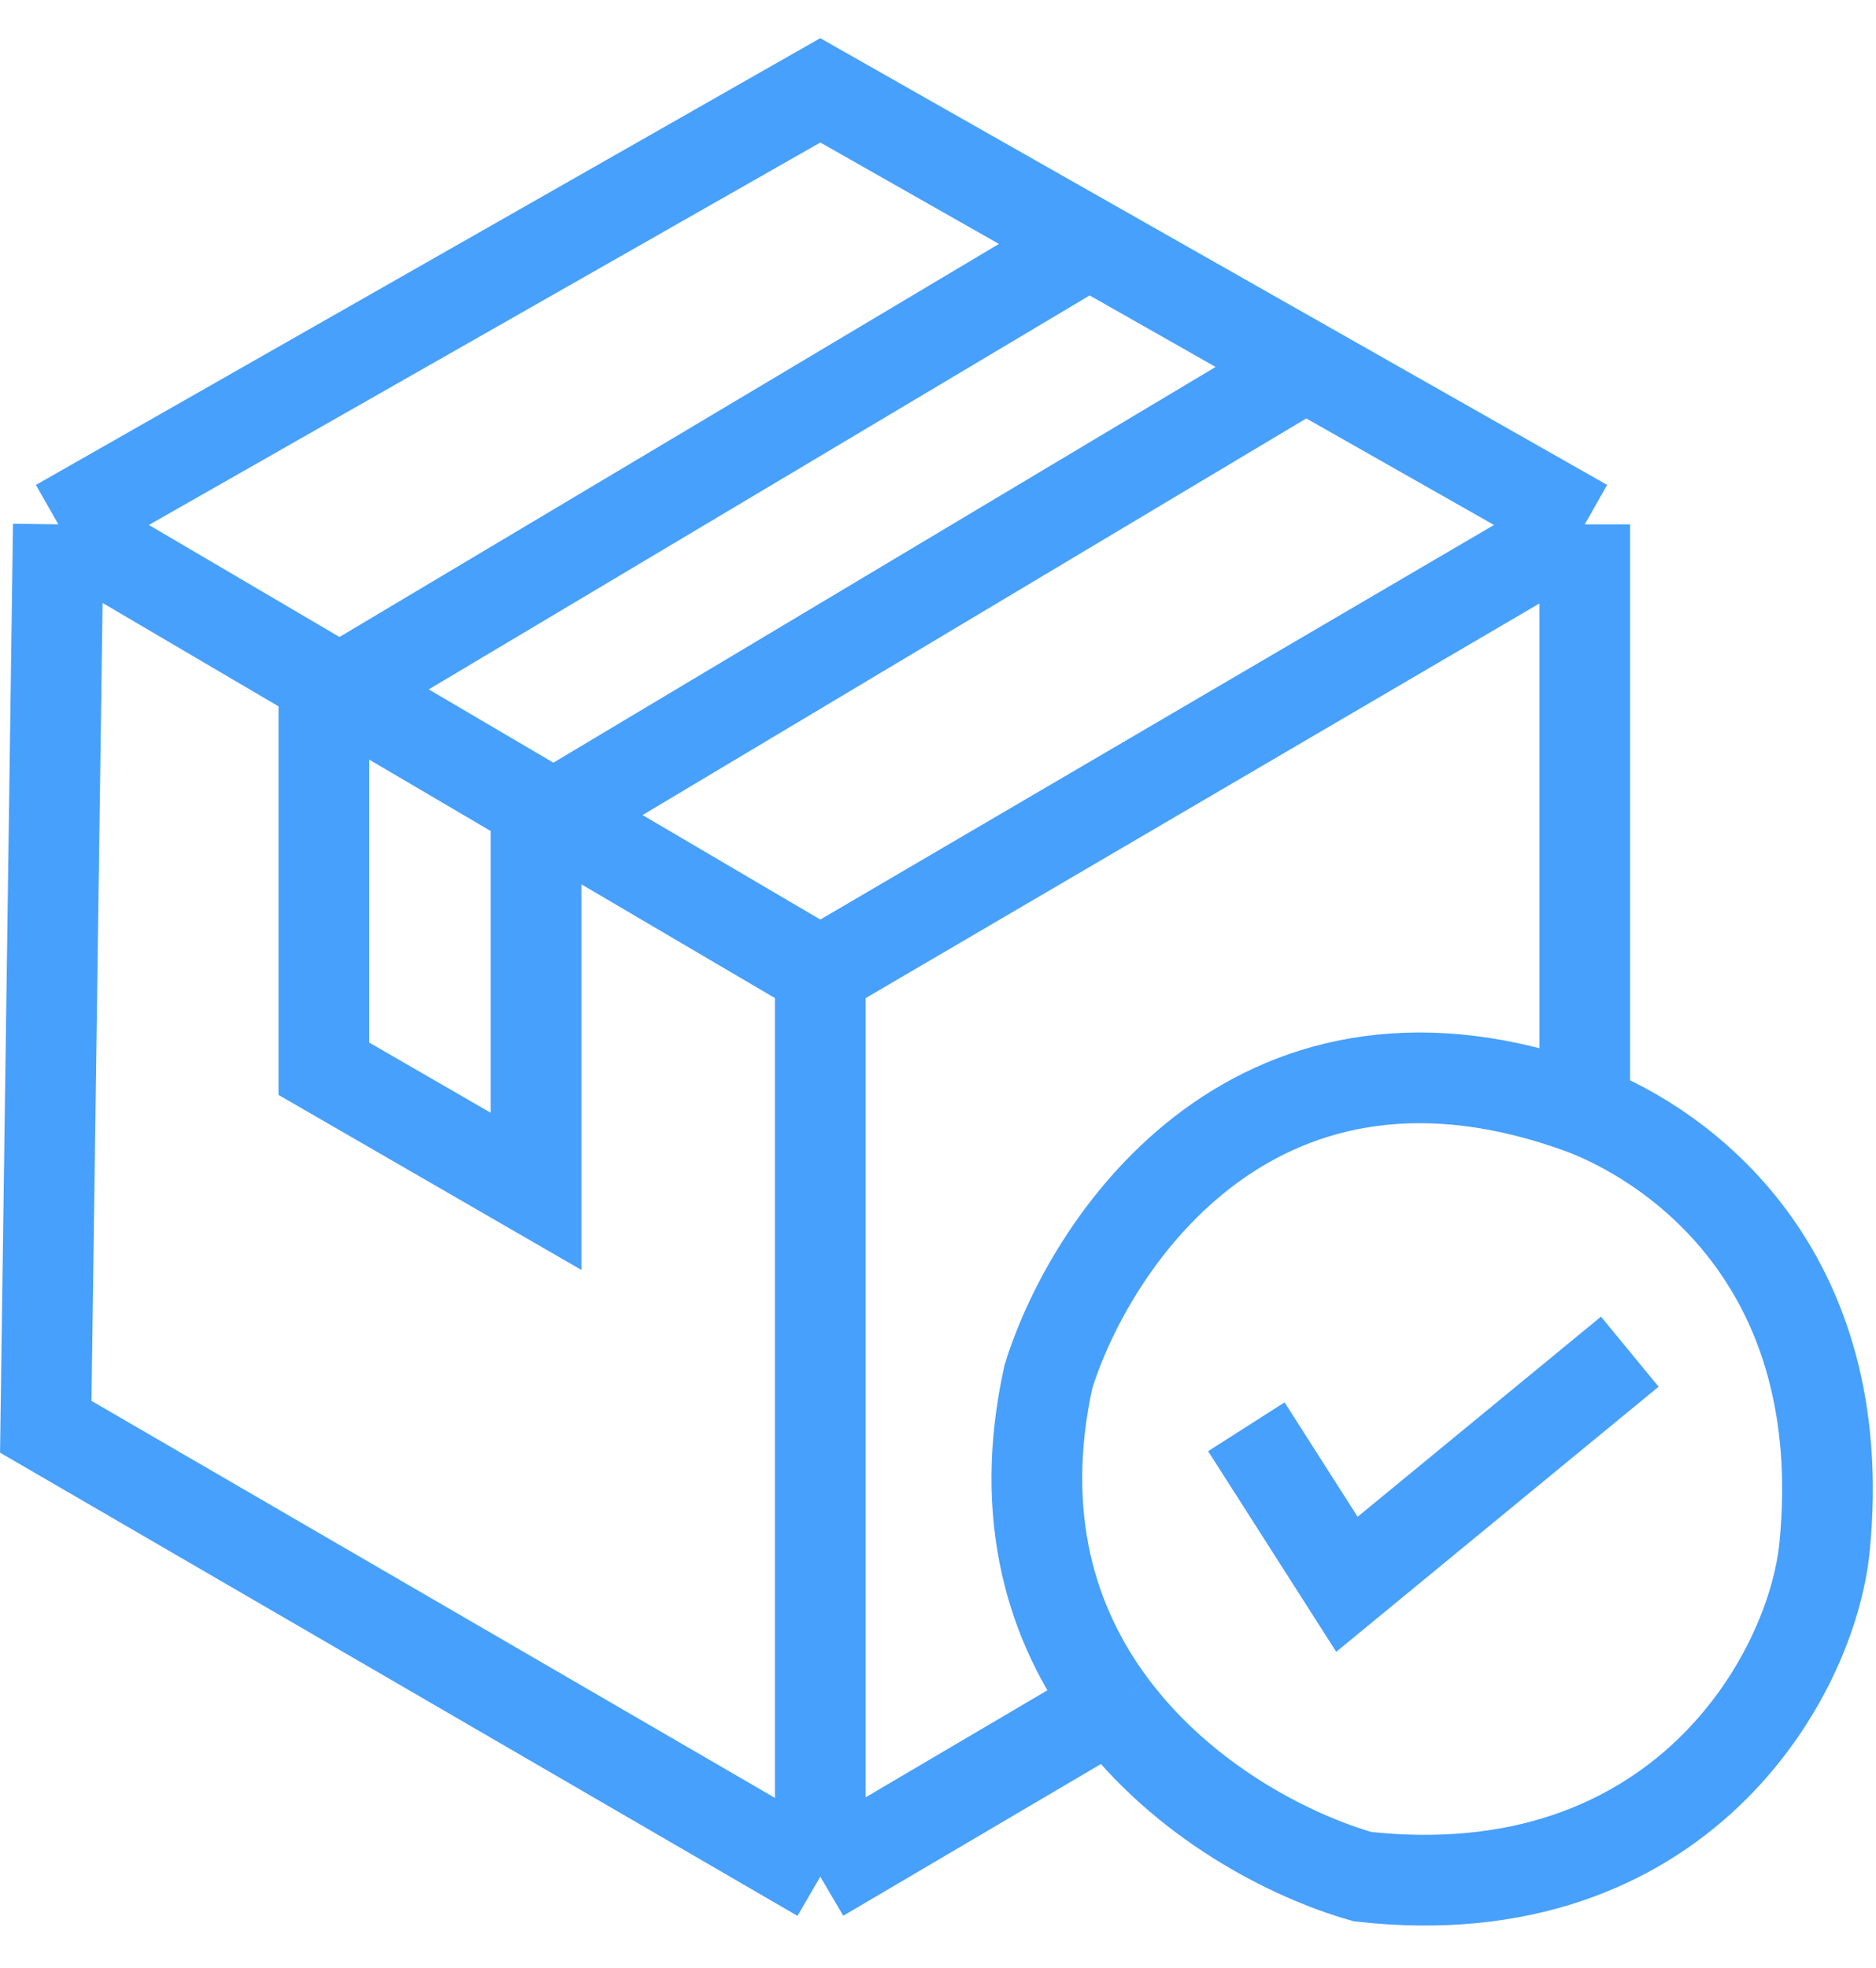 <svg xmlns="http://www.w3.org/2000/svg" width="41" height="43" viewBox="0 0 41 43" fill="none">
  <path d="M1.275 11.457L17.927 1.974L23.802 5.309M1.275 11.457L1 31.175L17.927 41.005M1.275 11.457L7.078 14.867M34.635 11.457L17.927 21.241M34.635 11.457V24.251M34.635 11.457L28.536 7.996M17.927 21.241V41.005M17.927 21.241L12.099 17.816M17.927 41.005L24.29 37.259M34.635 24.251C36.692 25.054 40.471 27.683 39.877 33.793C39.603 36.622 36.704 41.774 29.78 41.005C28.193 40.555 25.849 39.356 24.29 37.259M34.635 24.251C27.528 21.618 23.858 27.042 22.912 30.084C22.238 33.152 22.992 35.516 24.29 37.259M27.239 31.175L29.437 34.617L35.619 29.534M7.424 15.069L23.802 5.309M7.424 15.069L7.078 14.867M7.424 15.069L11.715 17.591M23.802 5.309L28.536 7.996M28.536 7.996L12.099 17.816M12.099 17.816L11.715 17.591M7.078 14.867V23.352L11.715 26.031V17.591" stroke="#47A0FB" stroke-width="1.982"/>
</svg>